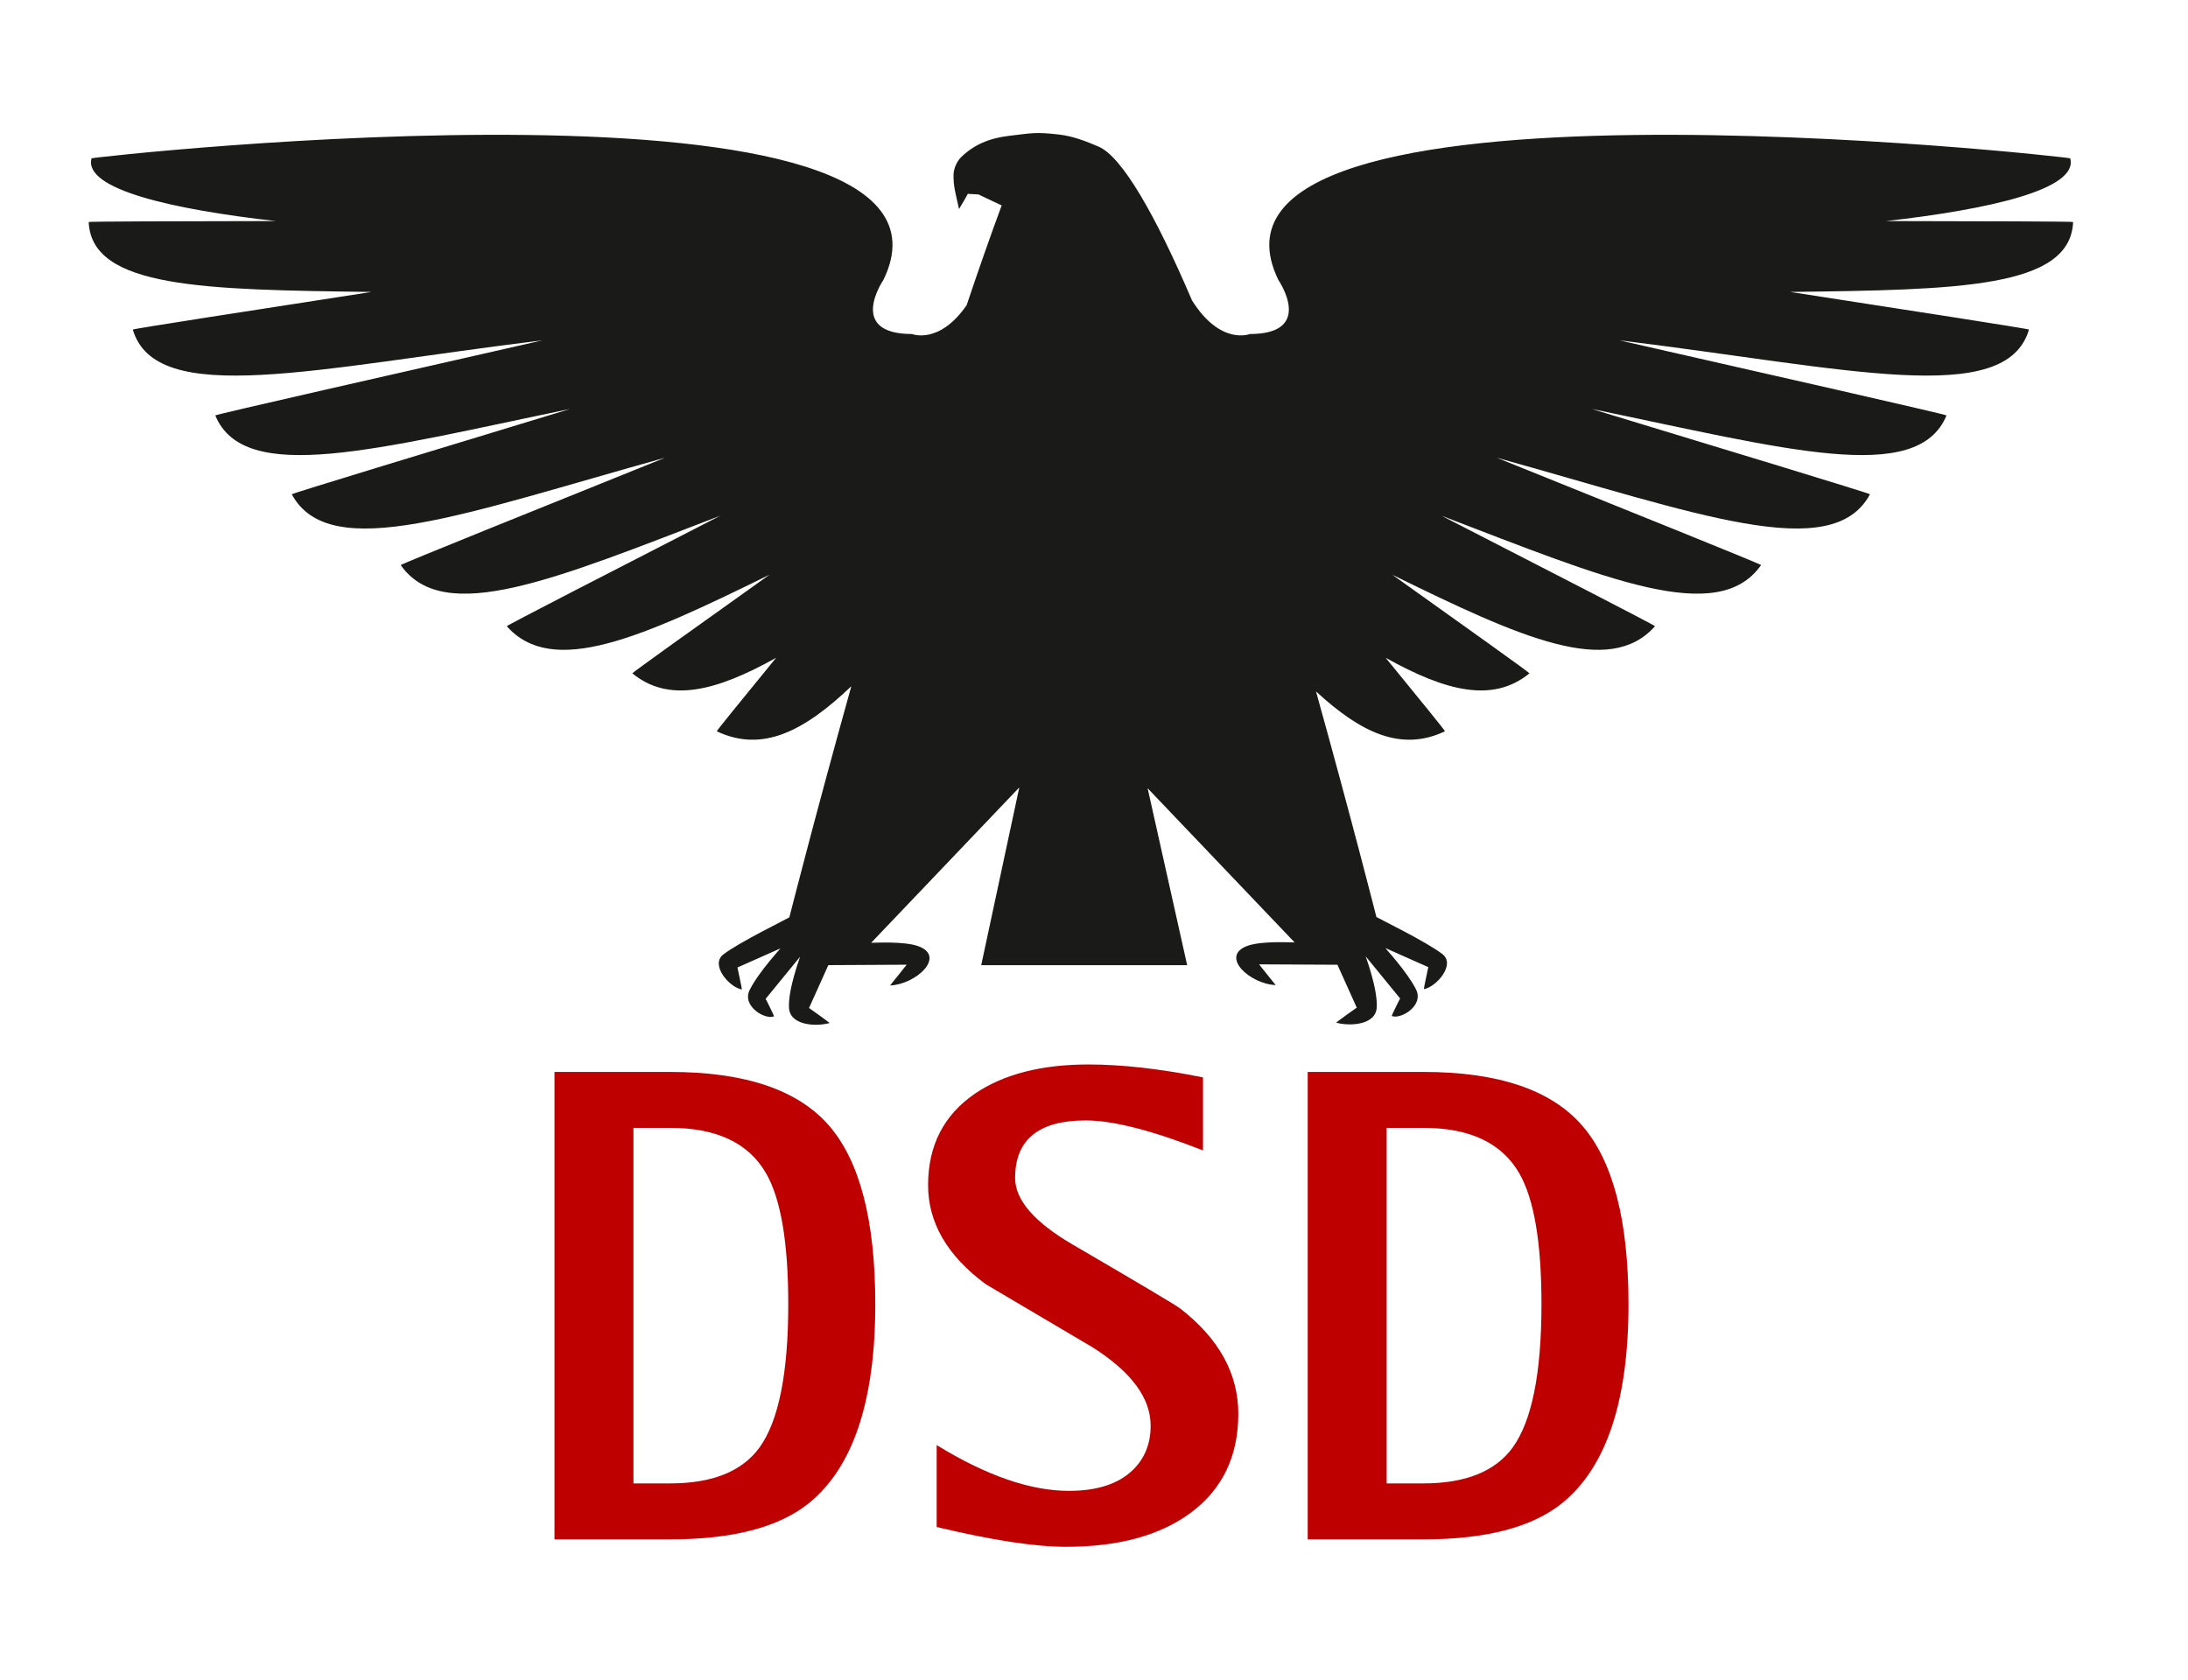 <?xml version="1.0" encoding="utf-8"?><!-- Generator: Adobe Illustrator 16.0.3, SVG Export Plug-In . SVG Version: 6.00 Build 0)  --><!DOCTYPE svg PUBLIC "-//W3C//DTD SVG 1.1//EN" "http://www.w3.org/Graphics/SVG/1.1/DTD/svg11.dtd"><svg version="1.1" id="Ebene_1" xmlns="http://www.w3.org/2000/svg" xmlns:xlink="http://www.w3.org/1999/xlink" x="0px" y="0px"	 width="199.333px" height="153.071px" viewBox="0 0 199.333 153.071" enable-background="new 0 0 199.333 153.071"	 xml:space="preserve"><g>	<g>		<path fill="#1A1A18" d="M125.395,83.562c0,0.029,4.664,2.305,6.035,3.396c1.18,0.938-0.561,2.969-1.705,3.176			c-0.045,0.008,0.395-1.955,0.396-2.006l-3.912-1.738c-0.012,0.012,2.018,2.197,2.803,3.787c0.73,1.49-1.441,2.75-2.225,2.4			c-0.025-0.01,0.76-1.609,0.77-1.59l-3.139-3.84c-0.01,0.02,1.098,2.93,1.008,4.648c-0.086,1.648-2.529,1.727-3.697,1.393			c-0.031-0.01,1.863-1.375,1.875-1.369l-1.76-3.908l-7.139-0.037c0.018,0.047,1.527,1.891,1.514,1.891			c-2.348-0.1-5.084-2.604-2.631-3.555c1.334-0.518,4.281-0.313,4.355-0.334l-13.391-14.048l3.602,16.123H89.392l3.468-16.196			L79.365,85.911c0.074,0.021,3.021-0.188,4.355,0.332c2.452,0.953-0.283,3.457-2.629,3.557c-0.016,0,1.493-1.846,1.512-1.893			l-7.139,0.039l-1.759,3.906c0.011-0.004,1.907,1.361,1.875,1.369c-1.168,0.336-3.614,0.26-3.7-1.391			c-0.089-1.721,1.021-4.627,1.01-4.648l-3.14,3.84c0.01-0.021,0.794,1.578,0.771,1.588c-0.784,0.35-2.958-0.908-2.225-2.396			c0.784-1.59,2.813-3.777,2.802-3.791l-3.914,1.738c0.004,0.053,0.444,2.014,0.396,2.006c-1.142-0.207-2.884-2.236-1.702-3.176			c1.371-1.09,6.036-3.365,6.035-3.396c0,0,2.271-8.964,5.645-21.061c-4.349,4.146-8.139,6.056-12.255,4.104			c-0.042-0.02,2.221-2.806,5.405-6.697c-5.521,3.082-9.782,4.128-13.1,1.417c-0.047-0.038,5.689-4.138,12.497-8.987			c-11.765,5.785-19.781,9.375-23.935,4.692c-0.047-0.053,9.696-5.061,19.453-10.07c-15.047,5.771-25.184,10.102-29.117,4.499			c-0.044-0.063,12.715-5.202,24.085-9.784c-18.164,5.042-30.547,9.77-34.007,3.333c-0.036-0.065,13.411-4.149,25.352-7.776			c-17.61,3.636-29.683,7.01-32.322,0.591c-0.031-0.075,16.782-3.885,29.808-6.845c-20.648,2.526-35.226,6.196-37.321-0.98			c-0.018-0.061,10.688-1.72,21.744-3.428c-15.22-0.199-25.502-0.332-25.765-6.372c-0.002-0.052,7.81-0.075,17.039-0.087			c-9.356-1.057-17.544-2.883-16.778-5.715C8.377,14.3,90.378,5.191,80.48,25.512c0,0-3.384,4.922,2.607,4.925			c0,0,2.477,0.998,4.979-2.633c1.063-3.167,2.132-6.223,3.189-9.085l-2.118-1.002l-0.973-0.052c0.025,0.01-0.793,1.384-0.793,1.384			c-0.322-1.452-0.526-2.097-0.498-3.163c0.014-0.551,0.319-1.218,0.72-1.598c1.154-1.1,2.516-1.694,4.331-1.91			c2.108-0.252,2.41-0.359,4.518-0.124c1.3,0.145,2.49,0.613,3.633,1.101c2.172,0.927,5.241,6.345,8.515,14.008			c2.596,4.151,5.27,3.074,5.27,3.074c5.992-0.003,2.604-4.925,2.604-4.925c-9.896-20.321,72.105-11.212,72.139-11.084			c0.768,2.832-7.42,4.658-16.775,5.715c9.227,0.012,17.039,0.035,17.039,0.087c-0.264,6.041-10.547,6.173-25.766,6.372			c11.055,1.708,21.76,3.367,21.744,3.428c-2.096,7.176-16.672,3.506-37.32,0.98c13.023,2.96,29.838,6.77,29.807,6.845			c-2.641,6.418-14.713,3.045-32.322-0.591c11.939,3.627,25.385,7.71,25.35,7.776c-3.459,6.437-15.842,1.709-34.006-3.333			c11.371,4.582,24.129,9.721,24.086,9.784c-3.934,5.603-14.072,1.272-29.117-4.499c9.756,5.009,19.5,10.018,19.453,10.07			c-4.154,4.683-12.172,1.093-23.936-4.692c6.807,4.849,12.543,8.949,12.498,8.987c-3.318,2.71-7.582,1.664-13.1-1.417			c3.184,3.892,5.445,6.677,5.404,6.697c-3.957,1.876-7.611,0.185-11.75-3.631C123.188,74.846,125.395,83.562,125.395,83.562"/>	</g>	<g>		<path fill="#BF0000" d="M50.516,140.271V97.679h10.545c6.789,0,11.6,1.619,14.432,4.854c2.832,3.236,4.248,8.672,4.248,16.307			c0,8.803-2.009,14.842-6.025,18.115c-2.731,2.211-6.949,3.316-12.654,3.316H50.516z M57.708,102.776v32.396h3.353			c3.825,0,6.532-1.086,8.123-3.26c1.752-2.416,2.628-6.773,2.628-13.074c0-5.615-0.675-9.59-2.023-11.926			c-1.591-2.758-4.5-4.137-8.728-4.137H57.708z"/>		<path fill="#BF0000" d="M109.596,98.175v6.656c-4.629-1.822-8.191-2.734-10.686-2.734c-4.287,0-6.43,1.75-6.43,5.246			c0,2.01,1.76,4.039,5.28,6.088c6.134,3.578,9.392,5.516,9.774,5.816c3.518,2.734,5.279,5.93,5.279,9.586			c0,3.879-1.457,6.893-4.369,9.043c-2.791,2.051-6.569,3.074-11.33,3.074c-2.832,0-6.76-0.602-11.78-1.805v-7.463			c4.519,2.781,8.536,4.17,12.051,4.17c2.592,0,4.539-0.643,5.847-1.928c1.063-1.045,1.596-2.381,1.596-4.01			c0-2.512-1.748-4.883-5.243-7.113c-3.254-1.93-6.518-3.859-9.791-5.787c-3.496-2.592-5.242-5.598-5.242-9.014			c0-3.615,1.426-6.4,4.279-8.35c2.61-1.768,6.057-2.652,10.336-2.652C102.22,96.999,105.697,97.392,109.596,98.175z"/>		<path fill="#BF0000" d="M119.135,140.271V97.679h10.545c6.789,0,11.6,1.619,14.432,4.854c2.832,3.236,4.248,8.672,4.248,16.307			c0,8.803-2.008,14.842-6.025,18.115c-2.73,2.211-6.949,3.316-12.654,3.316H119.135z M126.328,102.776v32.396h3.352			c3.826,0,6.531-1.086,8.123-3.26c1.752-2.416,2.629-6.773,2.629-13.074c0-5.615-0.676-9.59-2.023-11.926			c-1.592-2.758-4.502-4.137-8.729-4.137H126.328z"/>	</g></g></svg>